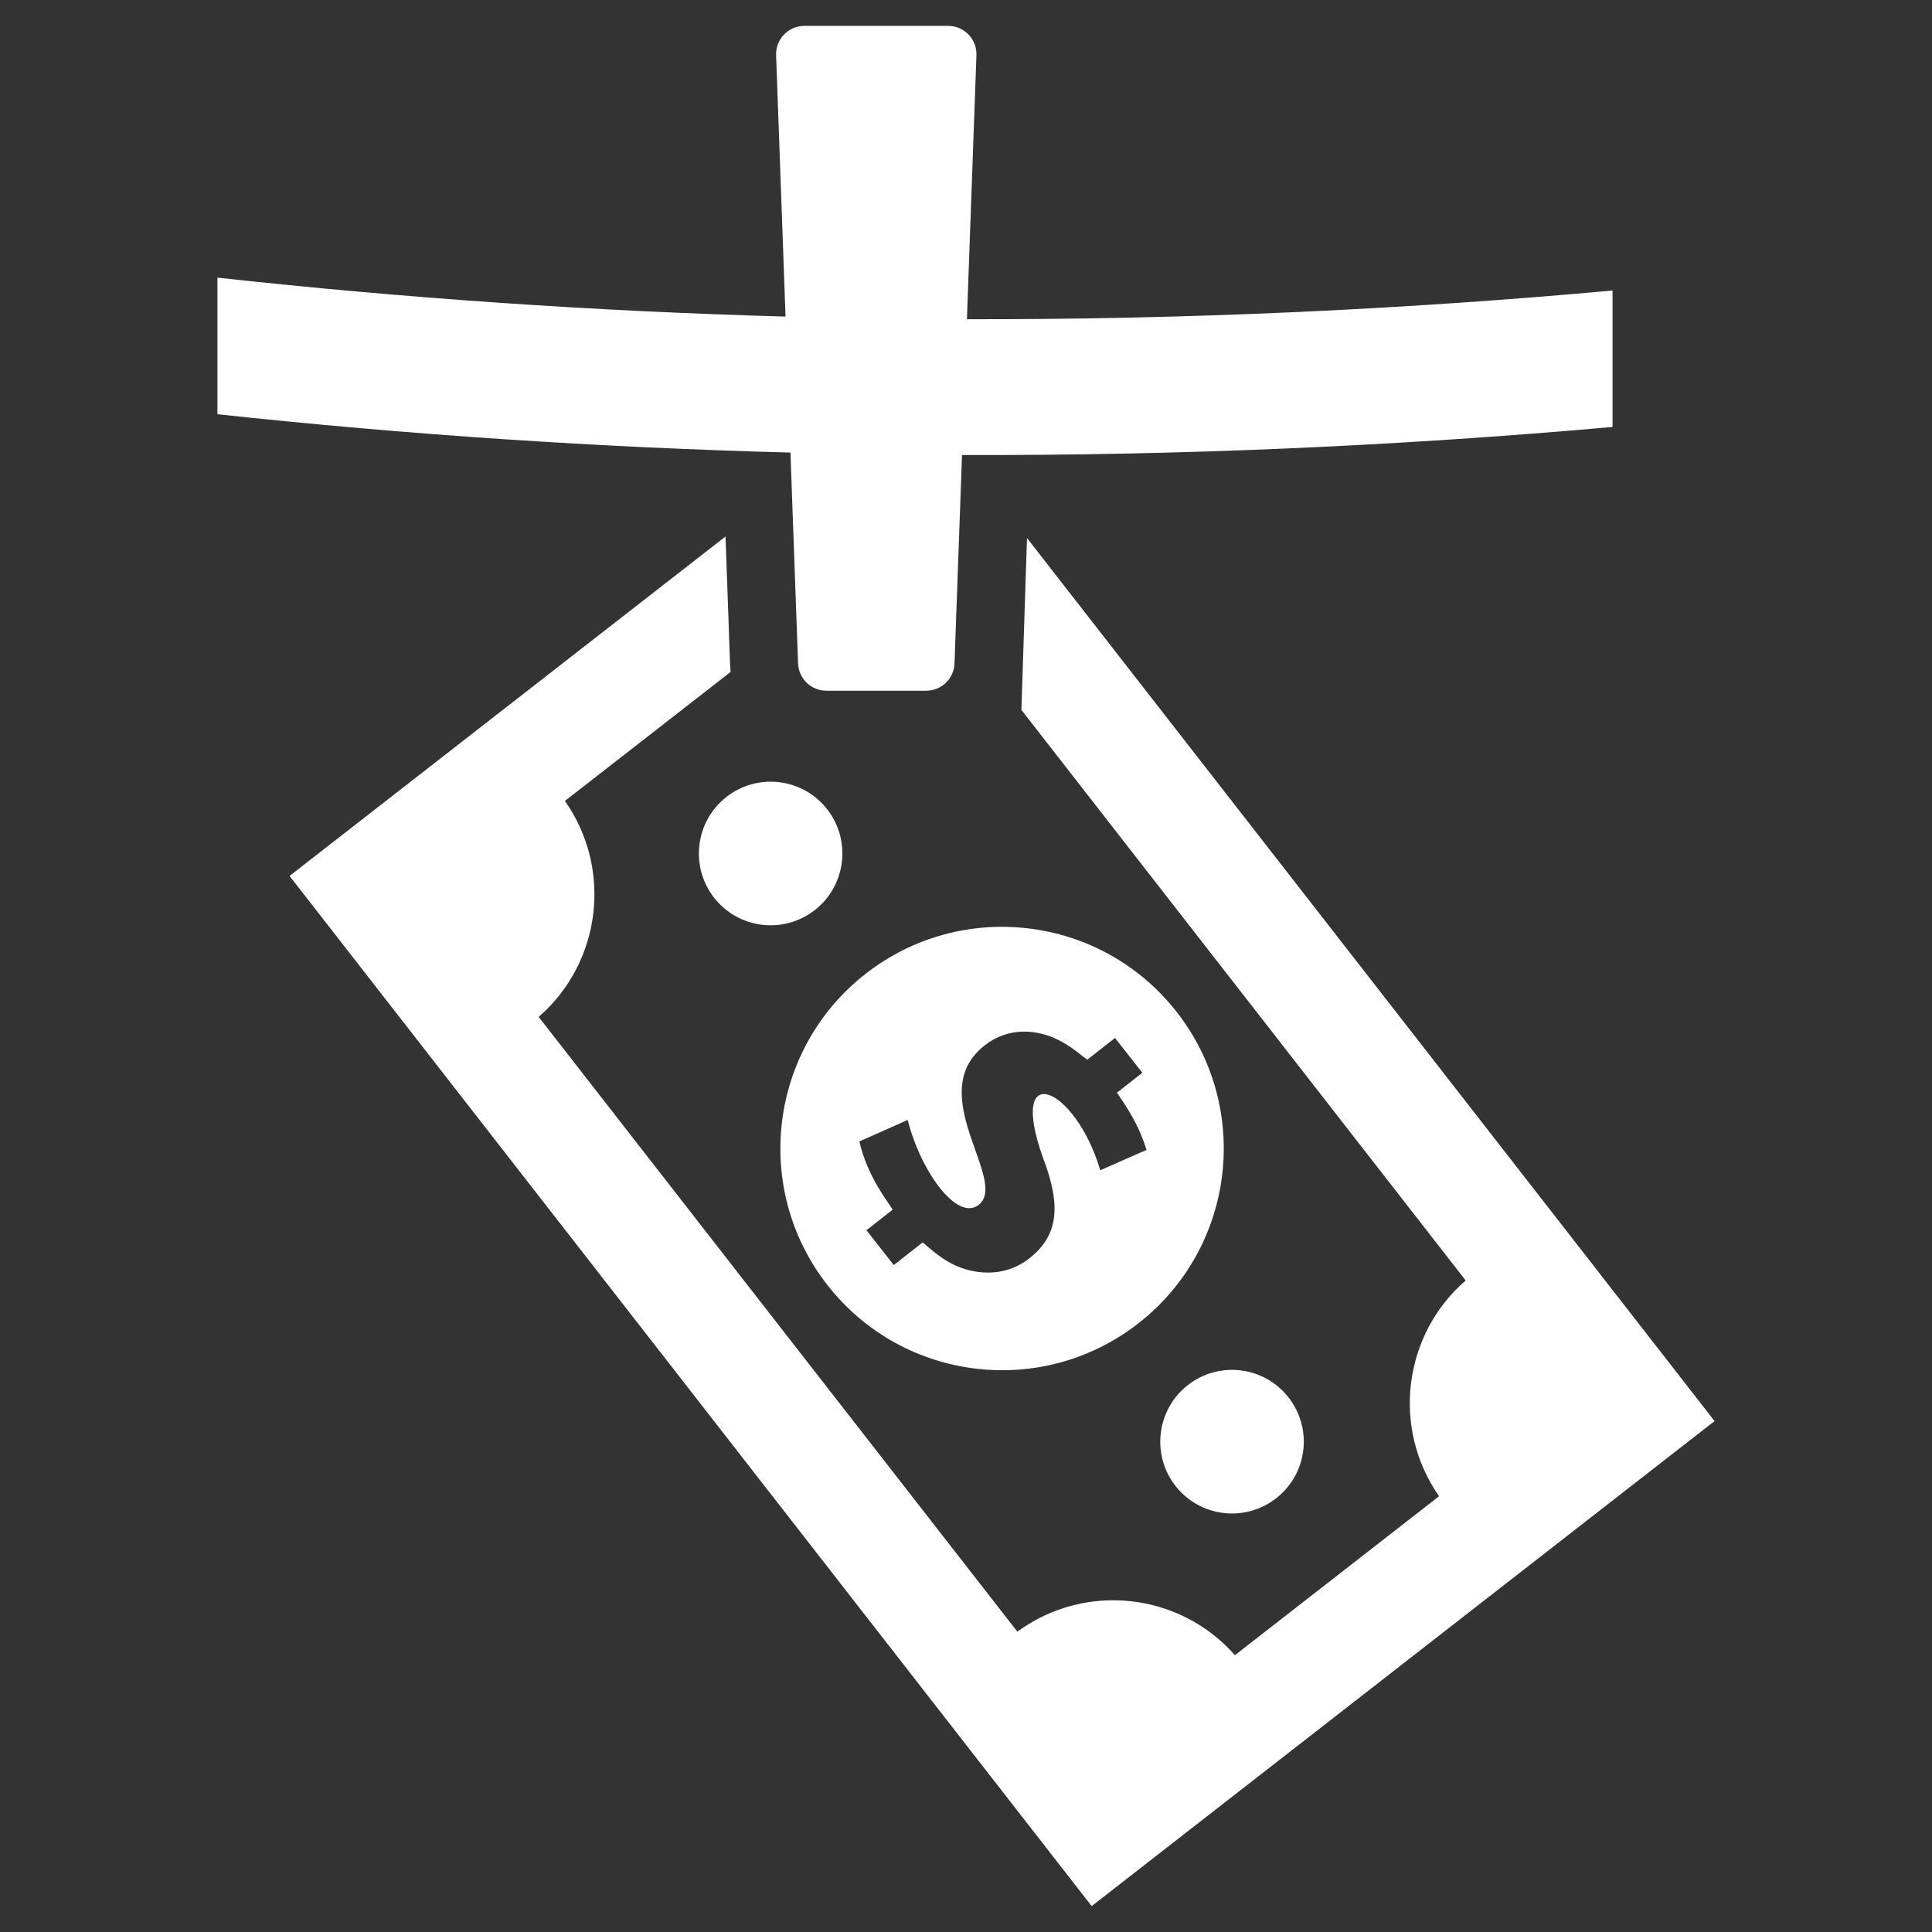<?xml version="1.0" encoding="utf-8"?>
<!-- Generator: Adobe Illustrator 18.1.1, SVG Export Plug-In . SVG Version: 6.00 Build 0)  -->
<svg version="1.2" baseProfile="tiny" xmlns="http://www.w3.org/2000/svg" xmlns:xlink="http://www.w3.org/1999/xlink" x="0px"
	 y="0px" width="128px" height="128px" viewBox="0 0 128 128" xml:space="preserve">
<rect x="0" y="0" width="128" height="128" fill="#333333" stroke="none"/>
<g id="_x31_28px_boxes">
	<rect fill="none" width="128" height="128"/>
</g>
<g id="Production">
	<g>
		<path fill="#ffffff" d="M67.671,47.032l29.434,37.803c-4.154,3.6-4.914,9.796-1.762,14.293l-13.527,10.533
			c-3.673-4.169-9.927-4.848-14.413-1.558l-31.714-40.731c4.153-3.607,4.906-9.811,1.738-14.307l10.978-8.548
			c-0.056-0.575-0.016-0.224-0.338-8.972L19.184,58.033l53.142,68.251l41.269-32.133L68.041,35.646l-0.007,0.204
			L67.671,47.032z"/>
		<path fill="#ffffff" d="M57.325,64.536c-6.383,5.006-7.498,14.238-2.492,20.621
			c5.007,6.383,14.239,7.498,20.621,2.492c6.382-5.006,7.498-14.238,2.492-20.621
			C72.939,60.645,63.707,59.53,57.325,64.536z M72.036,70.207l1.837-1.441l1.81,2.307l-1.685,1.322
			c0.777,1.111,1.486,2.24,1.962,3.789l-3.067,1.35l-0.021-0.07c-1.632-5.465-6.131-7.399-3.782-0.787
			c1.261,3.266,1,5.206-0.899,6.696c-0.782,0.614-1.715,0.938-2.697,0.938c-2.323,0-3.608-1.397-4.367-1.997
			l-1.912,1.5l-1.811-2.307l1.738-1.363c-0.301-0.521-1.632-2.097-2.21-4.52l3.207-1.424
			c0.852,3.399,3.27,6.745,4.702,5.625c2.013-1.579-3.699-7.354,0.387-10.558c0.776-0.61,1.658-0.919,2.621-0.919
			C70.052,68.347,71.478,69.841,72.036,70.207z"/>
		<path fill="#ffffff" d="M77.882,98.45c1.628,2.076,4.614,2.424,6.676,0.807c2.068-1.623,2.43-4.609,0.807-6.677
			c-1.629-2.077-4.616-2.424-6.677-0.807C76.626,93.391,76.264,96.386,77.882,98.45z"/>
		<path fill="#ffffff" d="M54.799,53.611c-1.629-2.077-4.615-2.424-6.677-0.807c-2.063,1.618-2.425,4.614-0.807,6.677
			c1.628,2.076,4.616,2.424,6.677,0.807C56.055,58.67,56.417,55.674,54.799,53.611z"/>
		<path fill="#ffffff" d="M64.061,21.149L64.692,3.658c0.038-1.06-0.812-1.943-1.874-1.943h-9.525
			c-1.061,0-1.912,0.881-1.874,1.943l0.625,17.316c-12.565-0.349-25.177-1.212-37.639-2.58v9.051
			c12.573,1.353,25.259,2.203,37.965,2.539l0.504,13.97c0.036,1.008,0.865,1.807,1.874,1.807h6.616
			c1.009,0,1.837-0.799,1.874-1.807l0.498-13.807c14.382,0.038,28.766-0.583,43.099-1.861v-9.038
			C93.1,20.498,78.826,21.176,64.061,21.149z"/>
	</g>
</g>
</svg>
